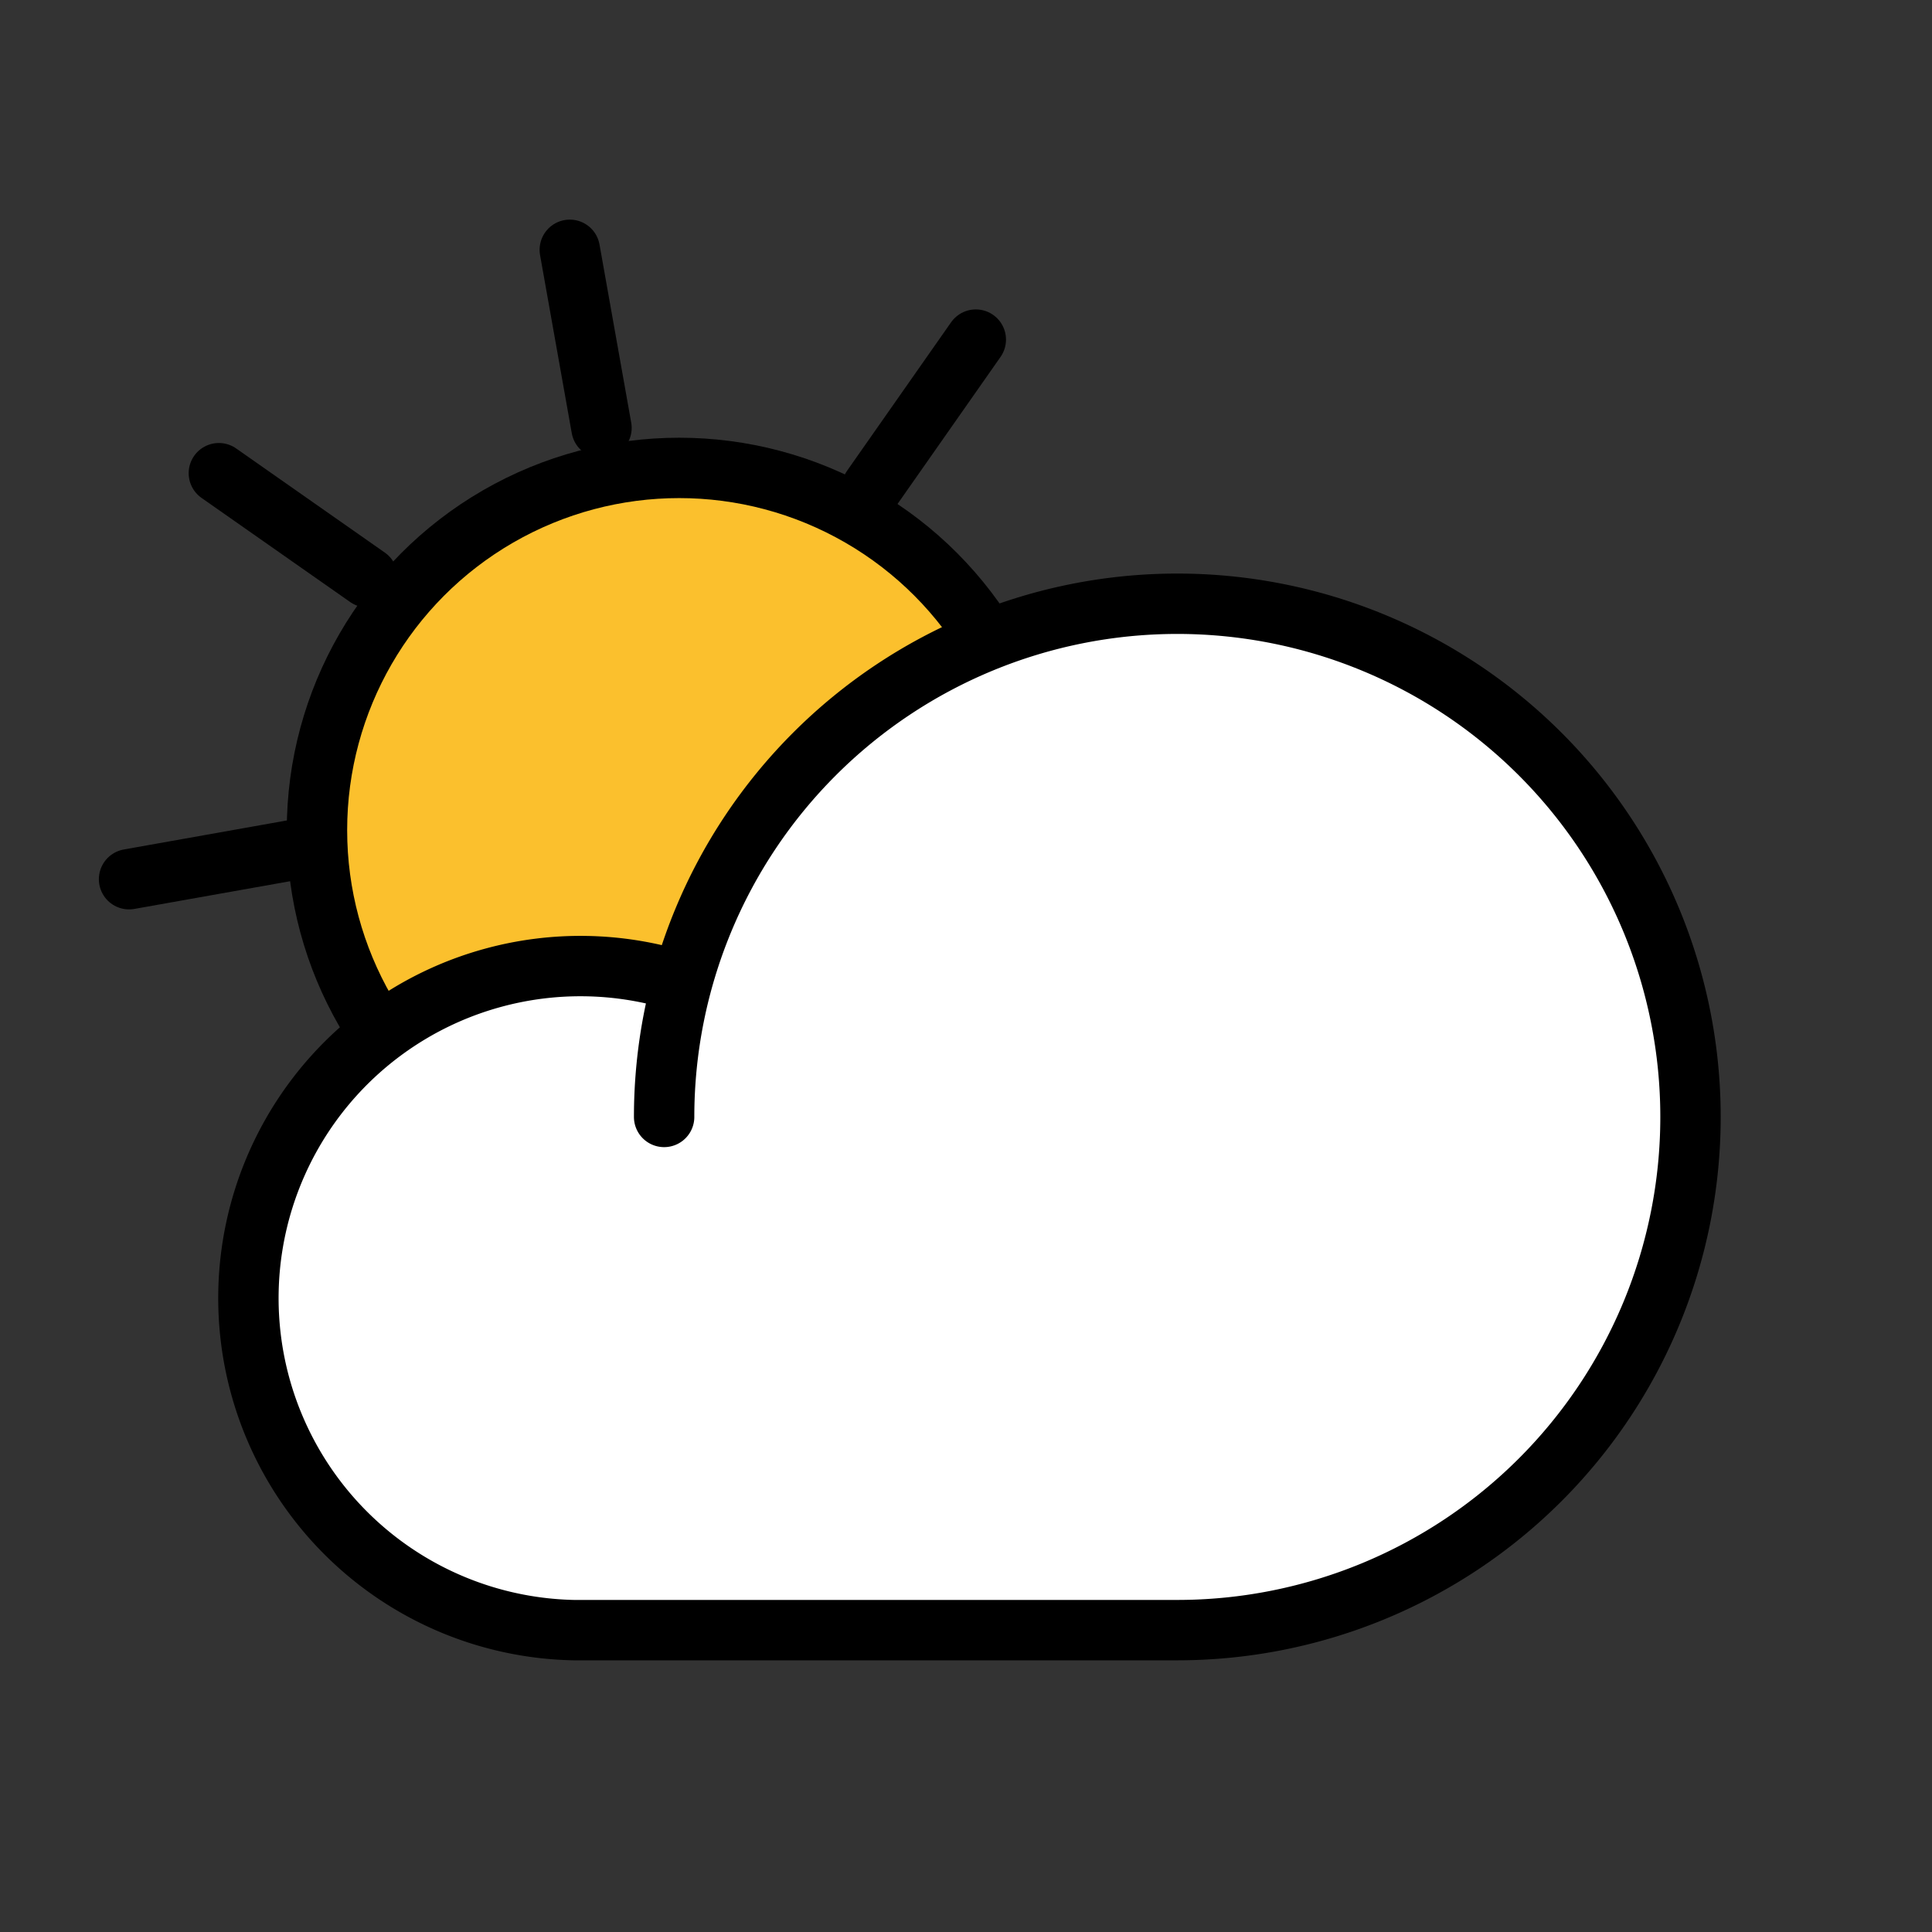 <svg xmlns="http://www.w3.org/2000/svg" viewBox="0 0 256 256">
    <rect x="0" y="0" width="256" height="256" fill="#333333" stroke="none"/>
    <defs />
    <rect width="256" height="256" fill="none" />
    <circle class="svg-stroke" fill="#fbc02d" stroke="#000" stroke-linecap="round" stroke-linejoin="round" stroke-width="8" cx="90" cy="110" r="48">
        <animateTransform class="day-night-animate" attributeName="transform" attributeType="XML" type="translate" from="0 0" to="60 55" fill="freeze" begin="indefinite" dur="0.25s" />
        <animateTransform class="night-day-animate" attributeName="transform" attributeType="XML" type="translate" from="60 55" to="0 0" fill="freeze" begin="indefinite" dur="0.25s" />
    </circle>
    <line class="svg-stroke" x1="79.7" x2="75.5" y1="56.7" y2="33.1" fill="none" stroke="#000" stroke-linecap="round" stroke-linejoin="round" stroke-width="8">
        <animateTransform class="day-night-animate" attributeName="transform" attributeType="XML" type="translate" from="0 0" to="60 55" fill="freeze" begin="indefinite" dur="0.25s" />
        <animateTransform class="night-day-animate" attributeName="transform" attributeType="XML" type="translate" from="60 55" to="0 0" fill="freeze" begin="indefinite" dur="0.25s" />
    </line>
    <line class="svg-stroke" x1="48.7" x2="29" y1="76.5" y2="62.7" fill="none" stroke="#000" stroke-linecap="round" stroke-linejoin="round" stroke-width="8">
        <animateTransform class="day-night-animate" attributeName="transform" attributeType="XML" type="translate" from="0 0" to="60 55" fill="freeze" begin="indefinite" dur="0.25s" />
        <animateTransform class="night-day-animate" attributeName="transform" attributeType="XML" type="translate" from="60 55" to="0 0" fill="freeze" begin="indefinite" dur="0.25s" />
    </line>
    <line class="svg-stroke" x1="40.7" x2="17.1" y1="112.3" y2="116.5" fill="none" stroke="#000" stroke-linecap="round" stroke-linejoin="round" stroke-width="8">
        <animateTransform class="day-night-animate" attributeName="transform" attributeType="XML" type="translate" from="0 0" to="60 55" fill="freeze" begin="indefinite" dur="0.25s" />
        <animateTransform class="night-day-animate" attributeName="transform" attributeType="XML" type="translate" from="60 55" to="0 0" fill="freeze" begin="indefinite" dur="0.25s" />
    </line>
    <line class="svg-stroke" x1="115.5" x2="129.3" y1="64.7" y2="45" fill="none" stroke="#000" stroke-linecap="round" stroke-linejoin="round" stroke-width="8">
        <animateTransform class="day-night-animate" attributeName="transform" attributeType="XML" type="translate" from="0 0" to="60 55" fill="freeze" begin="indefinite" dur="0.25s" />
        <animateTransform class="night-day-animate" attributeName="transform" attributeType="XML" type="translate" from="60 55" to="0 0" fill="freeze" begin="indefinite" dur="0.25s" />
    </line>
    <path class="svg-stroke" d="M 107 203.9 C 88.1 195.9 74.2 179.3 69.6 159.4 l 0 0 C 115.7 169.9 156.9 128.7 146.4 82.6 l 0 0 C 175.4 89.3 196 115.2 196 145 c -19.1 11.2 -38.3 23.4 -45.7 50.4 c 0 0 -22.4 -8 -43.3 8.6 z" id="moon" fill="#5C6BC0" stroke="#000000" stroke-linecap="round" stroke-linejoin="round" stroke-width="8">
        <animateTransform class="day-night-animate" attributeName="transform" attributeType="XML" type="translate" from="0 0" to="-60 -55" fill="freeze" begin="indefinite" dur="0.25s" />
        <animateTransform class="night-day-animate" attributeName="transform" attributeType="XML" type="translate" from="-60 -55" to="0 0" fill="freeze" begin="indefinite" dur="0.25s" />
    </path>
    <path class="svg-stroke" fill="#fff" stroke="#000" stroke-linecap="round" stroke-linejoin="round" stroke-width="8" d="M88 148a68 68 0 1168 68H76a44 44 0 1114-86">
        <animate class="day-night-animate" attributeName="fill" attributeType="XML" from="#fff" to="#424242" begin="indefinite" dur="0.25s" fill="freeze" />
        <animate class="night-day-animate" attributeName="fill" attributeType="XML" from="#424242" to="#fff" begin="indefinite" dur="0.25s" fill="freeze" />
    </path>
</svg>